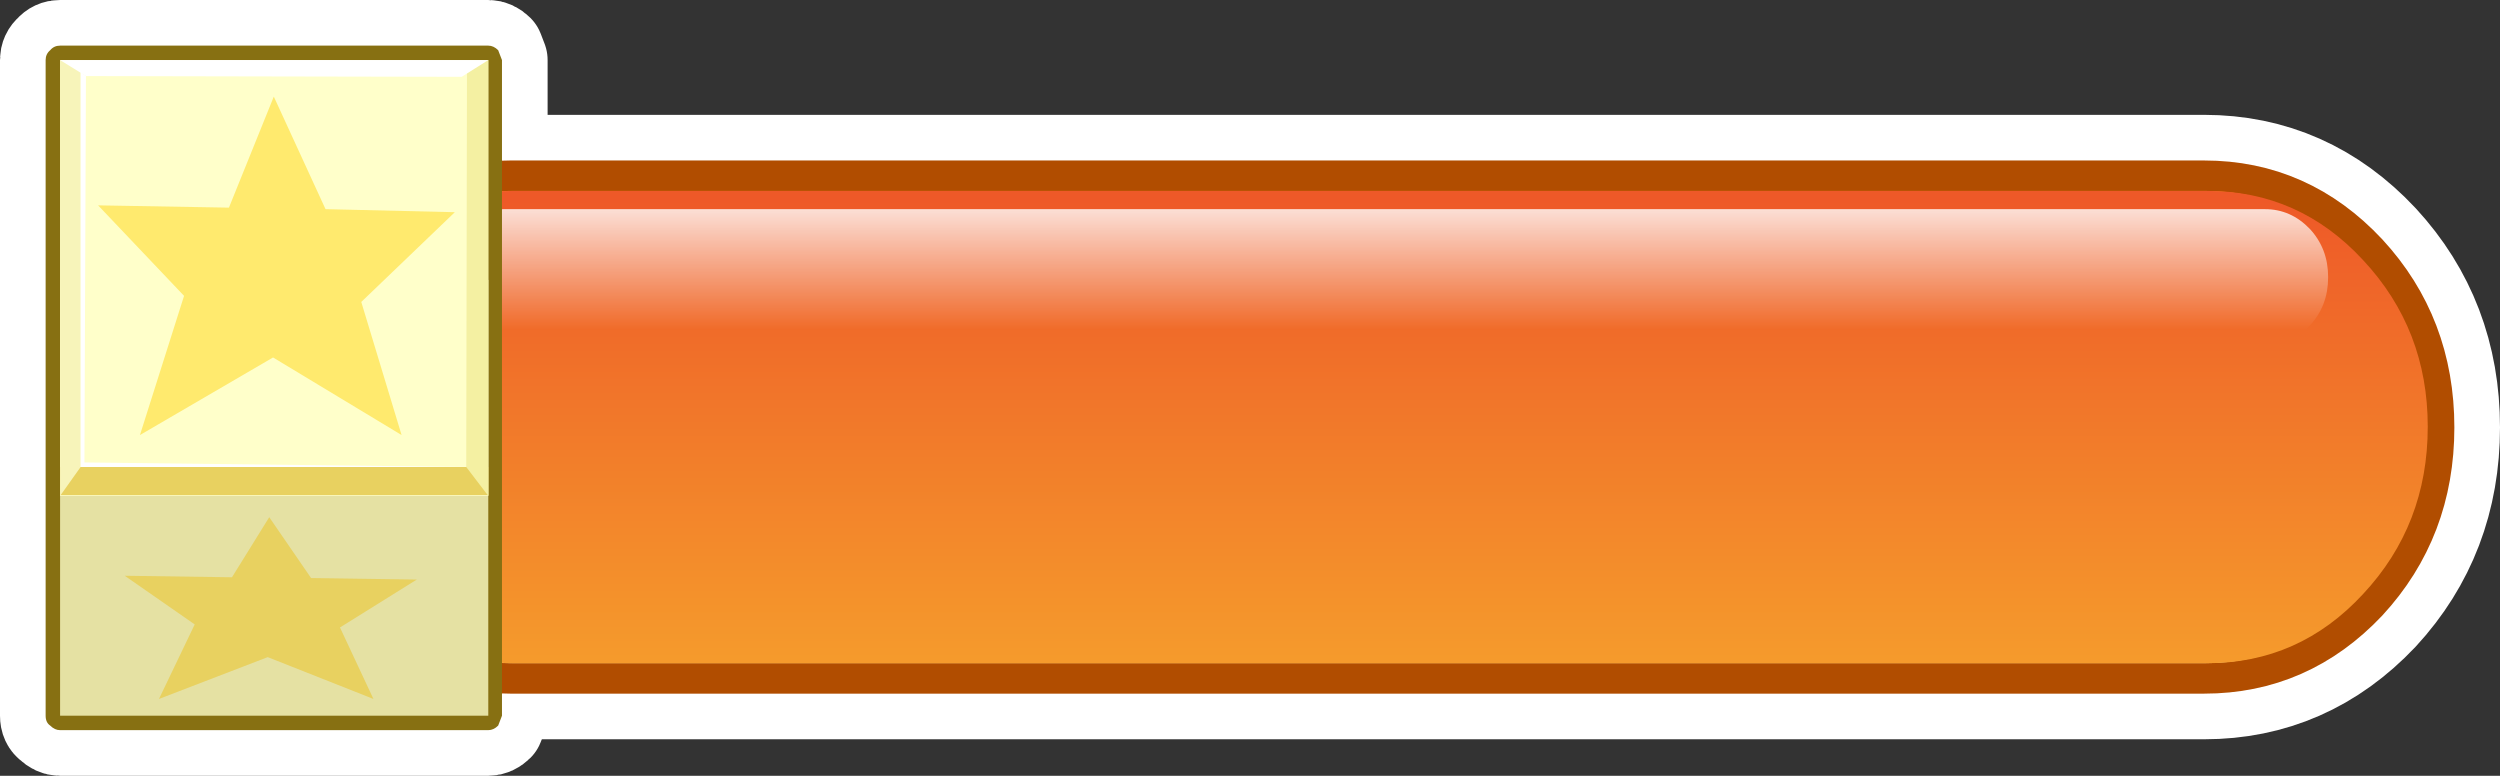 <?xml version="1.0" encoding="UTF-8" standalone="no"?>
<svg xmlns:xlink="http://www.w3.org/1999/xlink" height="51.0px" width="164.35px" xmlns="http://www.w3.org/2000/svg">
  <rect width="100%" height="100%" fill="#333333" stroke="none"/>
  <g transform="matrix(1.0, 0.0, 0.0, 1.0, -6.95, 3.5)">
    <path d="M10.9 -0.5 L39.05 -0.5 Q39.4 -0.5 39.7 -0.2 L39.95 0.45 39.95 43.55 39.7 44.2 Q39.4 44.5 39.05 44.5 L10.9 44.5 Q10.55 44.5 10.25 44.2 9.95 44.0 9.95 43.55 L9.95 0.45 Q9.95 0.05 10.25 -0.2 10.5 -0.5 10.9 -0.5" fill="#000000" fill-rule="evenodd" stroke="none"/>
    <path d="M10.9 -0.5 L39.05 -0.5 Q39.4 -0.5 39.7 -0.2 L39.95 0.45 39.95 43.55 39.7 44.2 Q39.4 44.5 39.05 44.5 L10.9 44.5 Q10.55 44.5 10.25 44.2 9.95 44.0 9.95 43.55 L9.95 0.45 Q9.95 0.05 10.25 -0.2 10.5 -0.5 10.9 -0.5 Z" fill="none" stroke="#ffffff" stroke-linecap="round" stroke-linejoin="round" stroke-width="6.0"/>
    <path d="M164.2 10.45 Q170.05 16.3 170.05 24.55 170.05 32.8 164.2 38.65 158.35 44.5 150.15 44.5 L42.5 44.5 Q34.25 44.5 28.4 38.65 22.55 32.8 22.55 24.55 22.55 16.3 28.35 10.45 L28.4 10.45 Q34.25 4.6 42.5 4.6 L150.15 4.6 Q158.35 4.6 164.2 10.45" fill="#ffffff" fill-rule="evenodd" stroke="none"/>
    <path d="M162.4 12.25 Q167.55 17.4 167.55 24.55 167.55 31.7 162.45 36.8 L162.4 36.85 Q157.3 41.95 150.15 41.95 L42.5 41.95 Q35.3 41.95 30.2 36.8 25.1 31.7 25.1 24.55 25.1 17.4 30.2 12.25 35.3 7.15 42.5 7.15 L150.15 7.15 Q157.3 7.15 162.4 12.25" fill="#663311" fill-rule="evenodd" stroke="none"/>
    <path d="M150.1 8.45 Q156.75 8.45 161.5 13.15 166.25 17.9 166.25 24.55 166.25 31.2 161.5 35.9 156.75 40.65 150.1 40.65 L42.45 40.65 Q35.8 40.65 31.05 35.9 26.35 31.2 26.35 24.55 26.35 17.9 31.05 13.15 35.8 8.45 42.45 8.45 L150.1 8.45" fill="url(#gradient0)" fill-rule="evenodd" stroke="none"/>
    <path d="M150.1 16.3 Q156.75 16.3 161.45 21.0 166.2 25.75 166.2 32.4 L166.2 32.8 26.35 32.8 26.35 32.4 Q26.35 25.75 31.05 21.0 35.8 16.3 42.45 16.3 L150.1 16.3" fill="url(#gradient1)" fill-rule="evenodd" stroke="none"/>
    <path d="M151.85 9.05 Q157.85 9.05 162.1 13.6 166.3 18.15 166.3 24.6 166.3 31.05 162.1 35.6 157.85 40.1 151.85 40.1 L40.5 40.1 Q34.5 40.1 30.25 35.6 26.05 31.05 26.05 24.6 26.05 18.15 30.25 13.6 34.5 9.05 40.5 9.05 L151.85 9.05" fill="url(#gradient2)" fill-rule="evenodd" stroke="none"/>
    <path d="M151.85 9.05 L40.5 9.05 Q34.5 9.05 30.25 13.6 26.05 18.15 26.05 24.6 26.05 31.05 30.25 35.6 34.5 40.1 40.5 40.1 L151.85 40.1 Q157.85 40.1 162.1 35.6 166.3 31.05 166.3 24.6 166.3 18.15 162.1 13.6 157.85 9.05 151.85 9.05 Z" fill="none" stroke="#ffffff" stroke-linecap="round" stroke-linejoin="round" stroke-width="10.0"/>
    <path d="M151.85 9.05 Q157.85 9.05 162.1 13.6 166.3 18.15 166.3 24.6 166.3 31.05 162.1 35.6 157.85 40.1 151.85 40.1 L40.5 40.1 Q34.5 40.1 30.25 35.6 26.05 31.05 26.05 24.6 26.05 18.15 30.25 13.6 34.5 9.05 40.5 9.05 L151.85 9.05" fill="url(#gradient3)" fill-rule="evenodd" stroke="none"/>
    <path d="M151.85 9.05 L40.5 9.05 Q34.5 9.05 30.25 13.6 26.05 18.15 26.05 24.6 26.05 31.05 30.25 35.6 34.5 40.1 40.5 40.1 L151.85 40.1 Q157.85 40.1 162.1 35.6 166.3 31.05 166.3 24.6 166.3 18.15 162.1 13.6 157.85 9.05 151.85 9.05 Z" fill="none" stroke="#b14d00" stroke-linecap="round" stroke-linejoin="round" stroke-width="4.0"/>
    <path d="M151.85 9.05 Q157.85 9.05 162.1 13.6 166.3 18.15 166.3 24.6 166.3 31.05 162.1 35.6 157.85 40.1 151.85 40.1 L40.5 40.1 Q34.5 40.1 30.25 35.6 26.05 31.05 26.05 24.6 26.05 18.15 30.25 13.6 34.5 9.05 40.5 9.05 L151.85 9.05" fill="url(#gradient4)" fill-rule="evenodd" stroke="none"/>
    <path d="M166.55 24.55 Q166.55 31.0 162.3 35.55 158.1 40.1 152.05 40.1 L40.75 40.1 Q34.7 40.1 30.45 35.55 26.25 31.0 26.25 24.55 26.25 18.15 30.45 13.6 34.7 9.05 40.75 9.05 L152.05 9.05 Q158.1 9.05 162.3 13.6 166.55 18.15 166.55 24.55" fill="url(#gradient5)" fill-rule="evenodd" stroke="none"/>
    <path d="M160.0 14.7 L160.0 14.75 Q160.0 16.6 158.8 17.9 157.55 19.25 155.85 19.25 L40.05 19.25 Q38.35 19.25 37.1 17.9 35.9 16.6 35.9 14.75 L35.9 14.7 Q35.9 12.85 37.1 11.55 38.35 10.25 40.05 10.25 L155.85 10.25 Q157.55 10.25 158.8 11.55 160.0 12.85 160.0 14.7" fill="url(#gradient6)" fill-rule="evenodd" stroke="none"/>
    <path d="M39.7 -0.2 L39.95 0.45 39.95 43.55 39.7 44.2 Q39.4 44.5 39.05 44.5 L10.9 44.5 Q10.55 44.5 10.25 44.2 9.95 44.0 9.95 43.55 L9.95 0.45 Q9.95 0.05 10.25 -0.2 10.5 -0.5 10.9 -0.5 L39.05 -0.5 Q39.4 -0.5 39.7 -0.2 M38.1 42.6 L38.1 1.4 11.85 1.4 11.85 42.6 38.1 42.6" fill="#877012" fill-rule="evenodd" stroke="none"/>
    <path d="M39.05 43.55 L10.9 43.55 10.9 14.9 39.05 14.9 39.05 43.55" fill="#e5e1a3" fill-rule="evenodd" stroke="none"/>
    <path d="M39.05 29.1 L10.9 29.1 10.9 0.45 39.05 0.45 39.05 29.1" fill="#ffffca" fill-rule="evenodd" stroke="none"/>
    <path d="M39.05 29.05 L10.9 29.05 10.9 27.2 39.05 27.2 39.05 29.05" fill="#e8d160" fill-rule="evenodd" stroke="none"/>
    <path d="M39.05 29.1 L37.6 27.2 37.65 0.45 39.05 0.45 39.05 29.1" fill="#f4f0a2" fill-rule="evenodd" stroke="none"/>
    <path d="M12.25 27.2 L10.9 29.1 10.9 0.45 12.25 0.45 12.25 27.2" fill="#f7f4ba" fill-rule="evenodd" stroke="none"/>
    <path d="M37.3 1.55 L12.6 1.5 10.9 0.45 39.05 0.45 37.3 1.55" fill="#ffffff" fill-rule="evenodd" stroke="none"/>
    <path d="M12.6 1.5 L12.5 27.15 12.25 27.2 12.25 1.25 12.6 1.5" fill="#ffffff" fill-rule="evenodd" stroke="none"/>
    <path d="M12.4 26.9 L37.6 27.2 12.25 27.2 12.4 26.9" fill="#ffffff" fill-rule="evenodd" stroke="none"/>
    <path d="M30.7 16.35 L33.35 25.1 24.9 20.0 16.15 25.1 19.05 15.95 13.4 10.0 22.0 10.15 24.95 2.85 28.35 10.25 36.85 10.45 30.7 16.35" fill="#ffea6e" fill-rule="evenodd" stroke="none"/>
    <path d="M22.2 34.45 L24.65 30.5 27.4 34.5 34.35 34.6 29.3 37.75 31.5 42.45 24.55 39.7 17.4 42.45 19.75 37.55 15.15 34.35 22.2 34.45" fill="#e8d160" fill-rule="evenodd" stroke="none"/>
  </g>
  <defs>
    <linearGradient gradientTransform="matrix(1.0E-4, 0.02, -0.02, 1.0E-4, 96.25, 24.55)" gradientUnits="userSpaceOnUse" id="gradient0" spreadMethod="pad" x1="-819.2" x2="819.2">
      <stop offset="0.0" stop-color="#fd3e64"/>
      <stop offset="0.714" stop-color="#ffbb55"/>
      <stop offset="0.933" stop-color="#fed9a3"/>
    </linearGradient>
    <linearGradient gradientTransform="matrix(1.0E-4, 0.015, -0.02, 1.0E-4, 95.25, 23.85)" gradientUnits="userSpaceOnUse" id="gradient1" spreadMethod="pad" x1="-819.2" x2="819.2">
      <stop offset="0.0" stop-color="#ffffff"/>
      <stop offset="1.0" stop-color="#ffffff" stop-opacity="0.0"/>
    </linearGradient>
    <linearGradient gradientTransform="matrix(2.0E-4, -0.018, 0.018, 2.0E-4, 96.25, 24.55)" gradientUnits="userSpaceOnUse" id="gradient2" spreadMethod="pad" x1="-819.2" x2="819.2">
      <stop offset="0.0" stop-color="#ffc85f"/>
      <stop offset="1.0" stop-color="#ff9900"/>
    </linearGradient>
    <linearGradient gradientTransform="matrix(2.0E-4, -0.018, 0.018, 2.0E-4, 96.25, 24.55)" gradientUnits="userSpaceOnUse" id="gradient3" spreadMethod="pad" x1="-819.2" x2="819.2">
      <stop offset="0.0" stop-color="#ffc85f"/>
      <stop offset="1.0" stop-color="#ff9900"/>
    </linearGradient>
    <linearGradient gradientTransform="matrix(0.0, 0.019, -0.018, 0.0, 95.95, 25.2)" gradientUnits="userSpaceOnUse" id="gradient4" spreadMethod="pad" x1="-819.2" x2="819.2">
      <stop offset="0.0" stop-color="#ffa110"/>
      <stop offset="1.0" stop-color="#ffd995"/>
    </linearGradient>
    <linearGradient gradientTransform="matrix(0.0, 0.019, -0.018, 0.0, 96.1, 25.15)" gradientUnits="userSpaceOnUse" id="gradient5" spreadMethod="pad" x1="-819.2" x2="819.2">
      <stop offset="0.0" stop-color="#ee5928"/>
      <stop offset="1.0" stop-color="#f59c2c"/>
    </linearGradient>
    <linearGradient gradientTransform="matrix(0.0, 0.006, -0.008, 0.0, 86.65, 13.25)" gradientUnits="userSpaceOnUse" id="gradient6" spreadMethod="pad" x1="-819.2" x2="819.2">
      <stop offset="0.0" stop-color="#ffffff"/>
      <stop offset="1.0" stop-color="#ffffff" stop-opacity="0.0"/>
    </linearGradient>
  </defs>
</svg>
